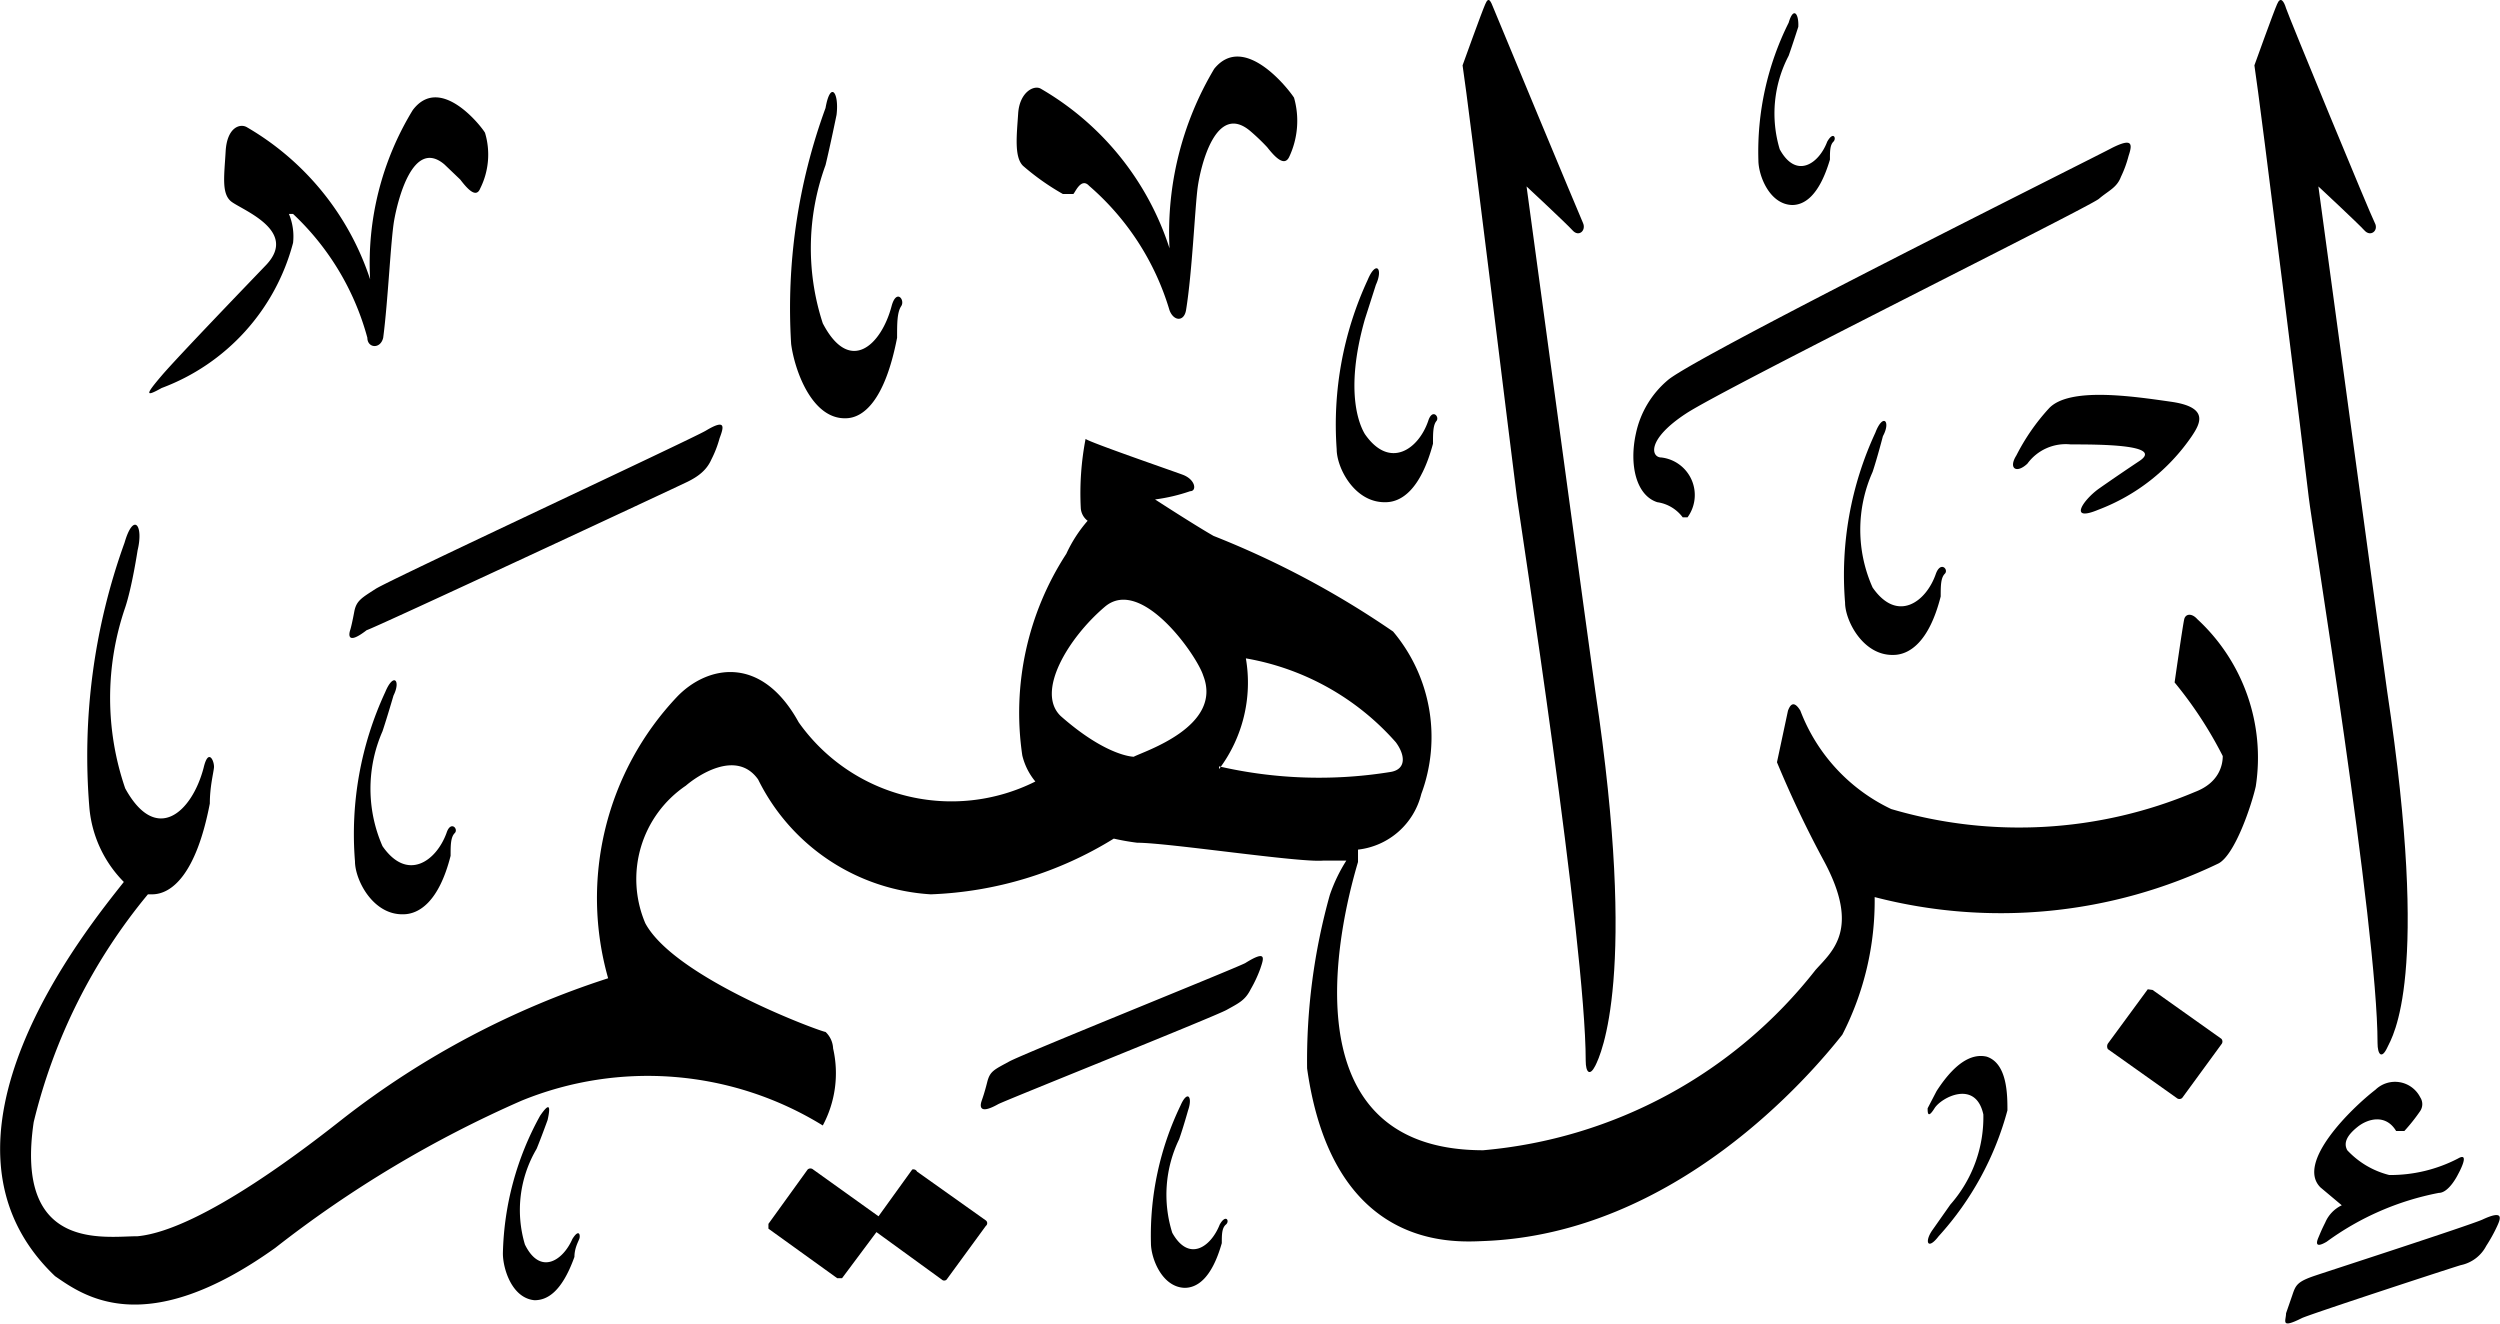 <svg xmlns="http://www.w3.org/2000/svg" viewBox="0 0 36.34 19.24"><defs><style>.cls-1{isolation:isolate;}.cls-2{fill-rule:evenodd;mix-blend-mode:darken;}</style></defs><g class="cls-1"><g id="Layer_2" data-name="Layer 2"><g id="سور_الٌقرآن_الكريم" data-name="سور الٌقرآن الكريم"><path class="cls-2" d="M36.08,17.73c-.21.09-2.15.72-2.42.81s-.29.14-.34.29l-.09.26c0,.11-.09.23.23.07.1-.05,2.08-.7,2.31-.77a.54.54,0,0,0,.37-.28,2.3,2.3,0,0,0,.16-.29C36.35,17.71,36.4,17.58,36.08,17.73Z"/><path class="cls-2" d="M13.26,17l-.49.68L11.82,17a.06.06,0,0,0-.08,0l-.57.79a0,0,0,0,0,0,.07l1,.72s.06,0,.07,0l.5-.67.95.69a.05.05,0,0,0,.07,0l.57-.78a.05.05,0,0,0,0-.08l-1-.71A.06.06,0,0,0,13.26,17Z"/><path class="cls-2" d="M7.85,16.22a4.32,4.32,0,0,0-.54,2c0,.22.13.65.46.68.17,0,.39-.1.58-.63,0-.12.05-.21.07-.26s0-.16-.1,0c-.14.32-.47.53-.69.08A1.75,1.75,0,0,1,7.8,16.7c.07-.17.16-.42.16-.42C8,16.1,8,16,7.85,16.22Z"/><path class="cls-2" d="M17.16,16.07a4.35,4.35,0,0,0-.43,2c0,.22.16.64.49.65.17,0,.39-.12.54-.65,0-.12,0-.22.06-.27s0-.16-.09,0c-.13.33-.45.55-.69.12a1.85,1.85,0,0,1,.1-1.36c.06-.17.13-.42.13-.42C17.34,15.94,17.26,15.84,17.16,16.07Z"/><path class="cls-2" d="M34.53,15.84c-.35.27-1.16,1.06-.8,1.42l.31.26a.49.49,0,0,0-.24.25c-.06.12-.07.15-.1.22s-.05.16.12.06a4.06,4.06,0,0,1,1.63-.71c.15,0,.28-.27.28-.27s.19-.34,0-.23a2.13,2.13,0,0,1-1,.24,1.25,1.25,0,0,1-.61-.36c-.06-.11,0-.22.15-.34s.41-.19.56.06c0,0,.06,0,.12,0a2.64,2.64,0,0,0,.23-.29.18.18,0,0,0,0-.2A.41.41,0,0,0,34.53,15.84Z"/><path class="cls-2" d="M28.15,15.86l-.13.25c0,.06,0,.16.1,0s.6-.42.71.09a1.92,1.92,0,0,1-.48,1.31l-.26.37c-.12.17-.07.3.09.09a4.42,4.42,0,0,0,1-1.83c0-.22,0-.68-.3-.78C28.71,15.32,28.46,15.38,28.15,15.86Z"/><path class="cls-2" d="M31.22,14.38l-.58.79a.08.08,0,0,0,0,.08l1,.71a.06.06,0,0,0,.08,0l.57-.78a.06.06,0,0,0,0-.08l-1-.71A0,0,0,0,0,31.22,14.38Z"/><path class="cls-2" d="M18.1,14c-.2.1-3.21,1.31-3.43,1.43s-.28.14-.32.3-.07.24-.08.27-.08.23.24.05c.09-.05,3.14-1.27,3.32-1.37s.27-.14.35-.3a1.87,1.87,0,0,0,.14-.3C18.37,13.93,18.42,13.8,18.1,14Z"/><path class="cls-2" d="M5.6,10.06a4.9,4.9,0,0,0-.44,2.46c0,.27.26.78.7.77.23,0,.52-.18.69-.85,0-.15,0-.27.06-.33s-.06-.19-.12,0c-.15.41-.57.71-.93.19a2.08,2.08,0,0,1,0-1.67c.07-.21.16-.52.16-.52C5.83,9.89,5.72,9.77,5.6,10.06Z"/><path class="cls-2" d="M31.94,9c-.08-.09-.17-.08-.19,0s-.14.92-.14.92a5.84,5.84,0,0,1,.7,1.07c0,.14-.06.39-.4.52a6.57,6.57,0,0,1-4.42.25,2.61,2.61,0,0,1-1.32-1.43c-.11-.18-.16-.05-.18,0l-.16.75a15.65,15.65,0,0,0,.68,1.43c.54,1,.12,1.32-.12,1.59a6.9,6.9,0,0,1-4.83,2.62c-3,0-2-3.58-1.82-4.19,0-.08,0-.14,0-.18a1.07,1.07,0,0,0,.92-.81,2.38,2.38,0,0,0-.41-2.36,13.1,13.1,0,0,0-2.61-1.39c-.28-.16-.85-.53-.85-.53a2.57,2.57,0,0,0,.51-.12c.1,0,.08-.17-.11-.24s-1.35-.47-1.41-.52a4.18,4.18,0,0,0-.07,1,.25.25,0,0,0,.1.19,2,2,0,0,0-.31.48,4.24,4.24,0,0,0-.64,2.93.93.93,0,0,0,.19.38,2.72,2.72,0,0,1-3.44-.86c-.55-1-1.34-.82-1.77-.37a4.26,4.26,0,0,0-1,4.09A12.52,12.52,0,0,0,5,16.25c-.42.33-2.06,1.63-3,1.72-.48,0-1.79.23-1.51-1.66A8.22,8.22,0,0,1,2.15,13h.06c.28,0,.64-.28.84-1.32,0-.24.05-.43.06-.52s-.08-.3-.15,0c-.17.65-.69,1.12-1.14.3a4.05,4.05,0,0,1,0-2.63C1.92,8.53,2,8,2,8c.09-.37-.06-.56-.19-.11a9.13,9.13,0,0,0-.51,3.86,1.75,1.75,0,0,0,.5,1.07c-.52.66-3.07,3.76-1,5.73.42.29,1.31.94,3.2-.41A16.64,16.64,0,0,1,7.58,16a4.85,4.85,0,0,1,4.38.36,1.61,1.61,0,0,0,.15-1.12A.35.35,0,0,0,12,15c-.06,0-2.19-.78-2.62-1.58a1.64,1.64,0,0,1,.59-2c.15-.13.73-.54,1.05-.09A3,3,0,0,0,13.53,13a5.43,5.43,0,0,0,2.66-.81,3.43,3.43,0,0,0,.34.06c.45,0,2.35.29,2.7.26h.34a2.34,2.34,0,0,0-.24.5A8.94,8.94,0,0,0,19,15.53c.37,2.63,2.1,2.53,2.56,2.51,2.8-.1,4.77-2.43,5.22-3a4.26,4.26,0,0,0,.47-2,7.29,7.29,0,0,0,5-.49c.24-.13.48-.85.54-1.12A2.74,2.74,0,0,0,31.94,9ZM16.48,11s-.39,0-1.06-.59c-.37-.35.11-1.14.64-1.59s1.34.71,1.43,1C17.78,10.56,16.63,10.92,16.48,11Zm1.24.18a2.09,2.09,0,0,0,.39-1.61,3.76,3.76,0,0,1,2.18,1.22c.14.19.15.39-.07.43A6.49,6.49,0,0,1,17.72,11.14Z"/><path class="cls-2" d="M10.26,6.26c-.2.12-4.6,2.17-4.8,2.3s-.28.17-.31.33-.05.24-.06.27-.07.24.24,0C5.42,9.14,9.86,7.07,10,7s.27-.16.34-.32a1.59,1.59,0,0,0,.12-.31C10.52,6.21,10.56,6.08,10.26,6.26Z"/><path class="cls-2" d="M27.26,6.29a4.92,4.92,0,0,0-.44,2.47c0,.26.26.77.7.76.23,0,.52-.18.69-.85,0-.15,0-.27.06-.33s-.06-.19-.13,0c-.14.41-.56.72-.92.2a2.06,2.06,0,0,1,0-1.68c.07-.21.15-.52.15-.52C27.49,6.12,27.37,6,27.26,6.29Z"/><path class="cls-2" d="M29.78,5.94a3.06,3.06,0,0,0-.47.68c-.12.19,0,.27.16.12a.69.69,0,0,1,.63-.28c.4,0,1.36,0,1,.24s-.6.41-.6.41c-.23.17-.43.48,0,.3a2.88,2.88,0,0,0,1.36-1.07c.12-.18.26-.42-.3-.5S30.07,5.62,29.78,5.94Z"/><path class="cls-2" d="M19.88,4.07a5,5,0,0,0-.45,2.46c0,.27.26.78.71.77.23,0,.51-.18.69-.85,0-.15,0-.27.05-.33s-.06-.19-.12,0c-.14.41-.56.71-.92.19-.06-.1-.31-.58,0-1.67L20,4.14C20.11,3.9,20,3.78,19.88,4.07Z"/><path class="cls-2" d="M30.7,2.15c-.16.09-6,3-6.45,3.37a1.39,1.39,0,0,0-.47.78c-.1.45,0,.9.31,1a.56.56,0,0,1,.37.22,0,0,0,0,0,.07,0,.55.55,0,0,0-.38-.87c-.15,0-.22-.26.36-.64s5.86-3,6-3.12.26-.16.32-.32a1.64,1.64,0,0,0,.11-.3C31,2.09,31,2,30.7,2.15Z"/><path class="cls-2" d="M6,1.6a4.27,4.27,0,0,0-.62,2.46A4,4,0,0,0,3.59,1.85c-.1-.06-.29,0-.31.35s-.06.6.07.72,1,.42.52.93c-.22.23-1.29,1.34-1.52,1.61s-.25.32,0,.18A3.09,3.09,0,0,0,4.26,3.53a.85.85,0,0,0-.06-.42l.06,0A3.84,3.84,0,0,1,5.34,4.91c0,.15.19.17.23,0,.07-.53.11-1.43.16-1.71S6,2,6.46,2.39l.23.22c.1.13.23.28.29.13a1.1,1.1,0,0,0,.07-.81C7,1.84,6.4,1.07,6,1.6Z"/><path class="cls-2" d="M12,1.57A8.47,8.47,0,0,0,11.5,5c.05.38.3,1.09.79,1.08.25,0,.57-.24.75-1.17,0-.21,0-.37.06-.46s-.07-.26-.14,0c-.15.57-.61,1-1,.25A3.52,3.52,0,0,1,12,2.4c.07-.29.16-.73.16-.73C12.2,1.34,12.07,1.17,12,1.57Z"/><path class="cls-2" d="M17.65,1A4.64,4.64,0,0,0,17,3.61a4.15,4.15,0,0,0-1.87-2.32c-.1-.06-.31.05-.33.36s-.06.63.07.76a3.54,3.54,0,0,0,.58.41c.06,0,.13,0,.15,0s.11-.25.23-.12A3.83,3.83,0,0,1,17,4.51c.06.16.21.17.24,0,.09-.55.13-1.5.17-1.79s.26-1.25.77-.81a3,3,0,0,1,.24.23c.11.14.25.29.32.14a1.23,1.23,0,0,0,.07-.86C18.72,1.28,18.08.47,17.65,1Z"/><path class="cls-2" d="M26,.33a4.19,4.19,0,0,0-.44,2c0,.22.16.64.49.65.17,0,.39-.12.55-.66,0-.12,0-.21.05-.26s0-.16-.09,0c-.12.32-.45.55-.69.11A1.81,1.81,0,0,1,26,.81c.06-.17.14-.42.14-.42C26.15.2,26.07.09,26,.33Z"/><path class="cls-2" d="M21.59.06c-.05.11-.33.89-.33.89.08.5.74,5.91.79,6.28s1,6.49,1,8.19c0,.17.06.23.14.07s.62-1.3,0-5.44c-.05-.34-1-7.34-1-7.34s.58.54.67.64.2,0,.15-.11S21.75.22,21.71.12,21.64-.06,21.59.06Z"/><path class="cls-2" d="M33.1.06c-.05.11-.33.89-.33.89.08.5.75,5.91.79,6.28s1,6.24,1,7.93c0,.17.06.24.14.07s.63-1,0-5.18c-.05-.34-1-7.34-1-7.34s.58.54.67.64.21,0,.15-.11S33.26.22,33.23.12,33.15-.06,33.1.06Z"/></g></g></g></svg>